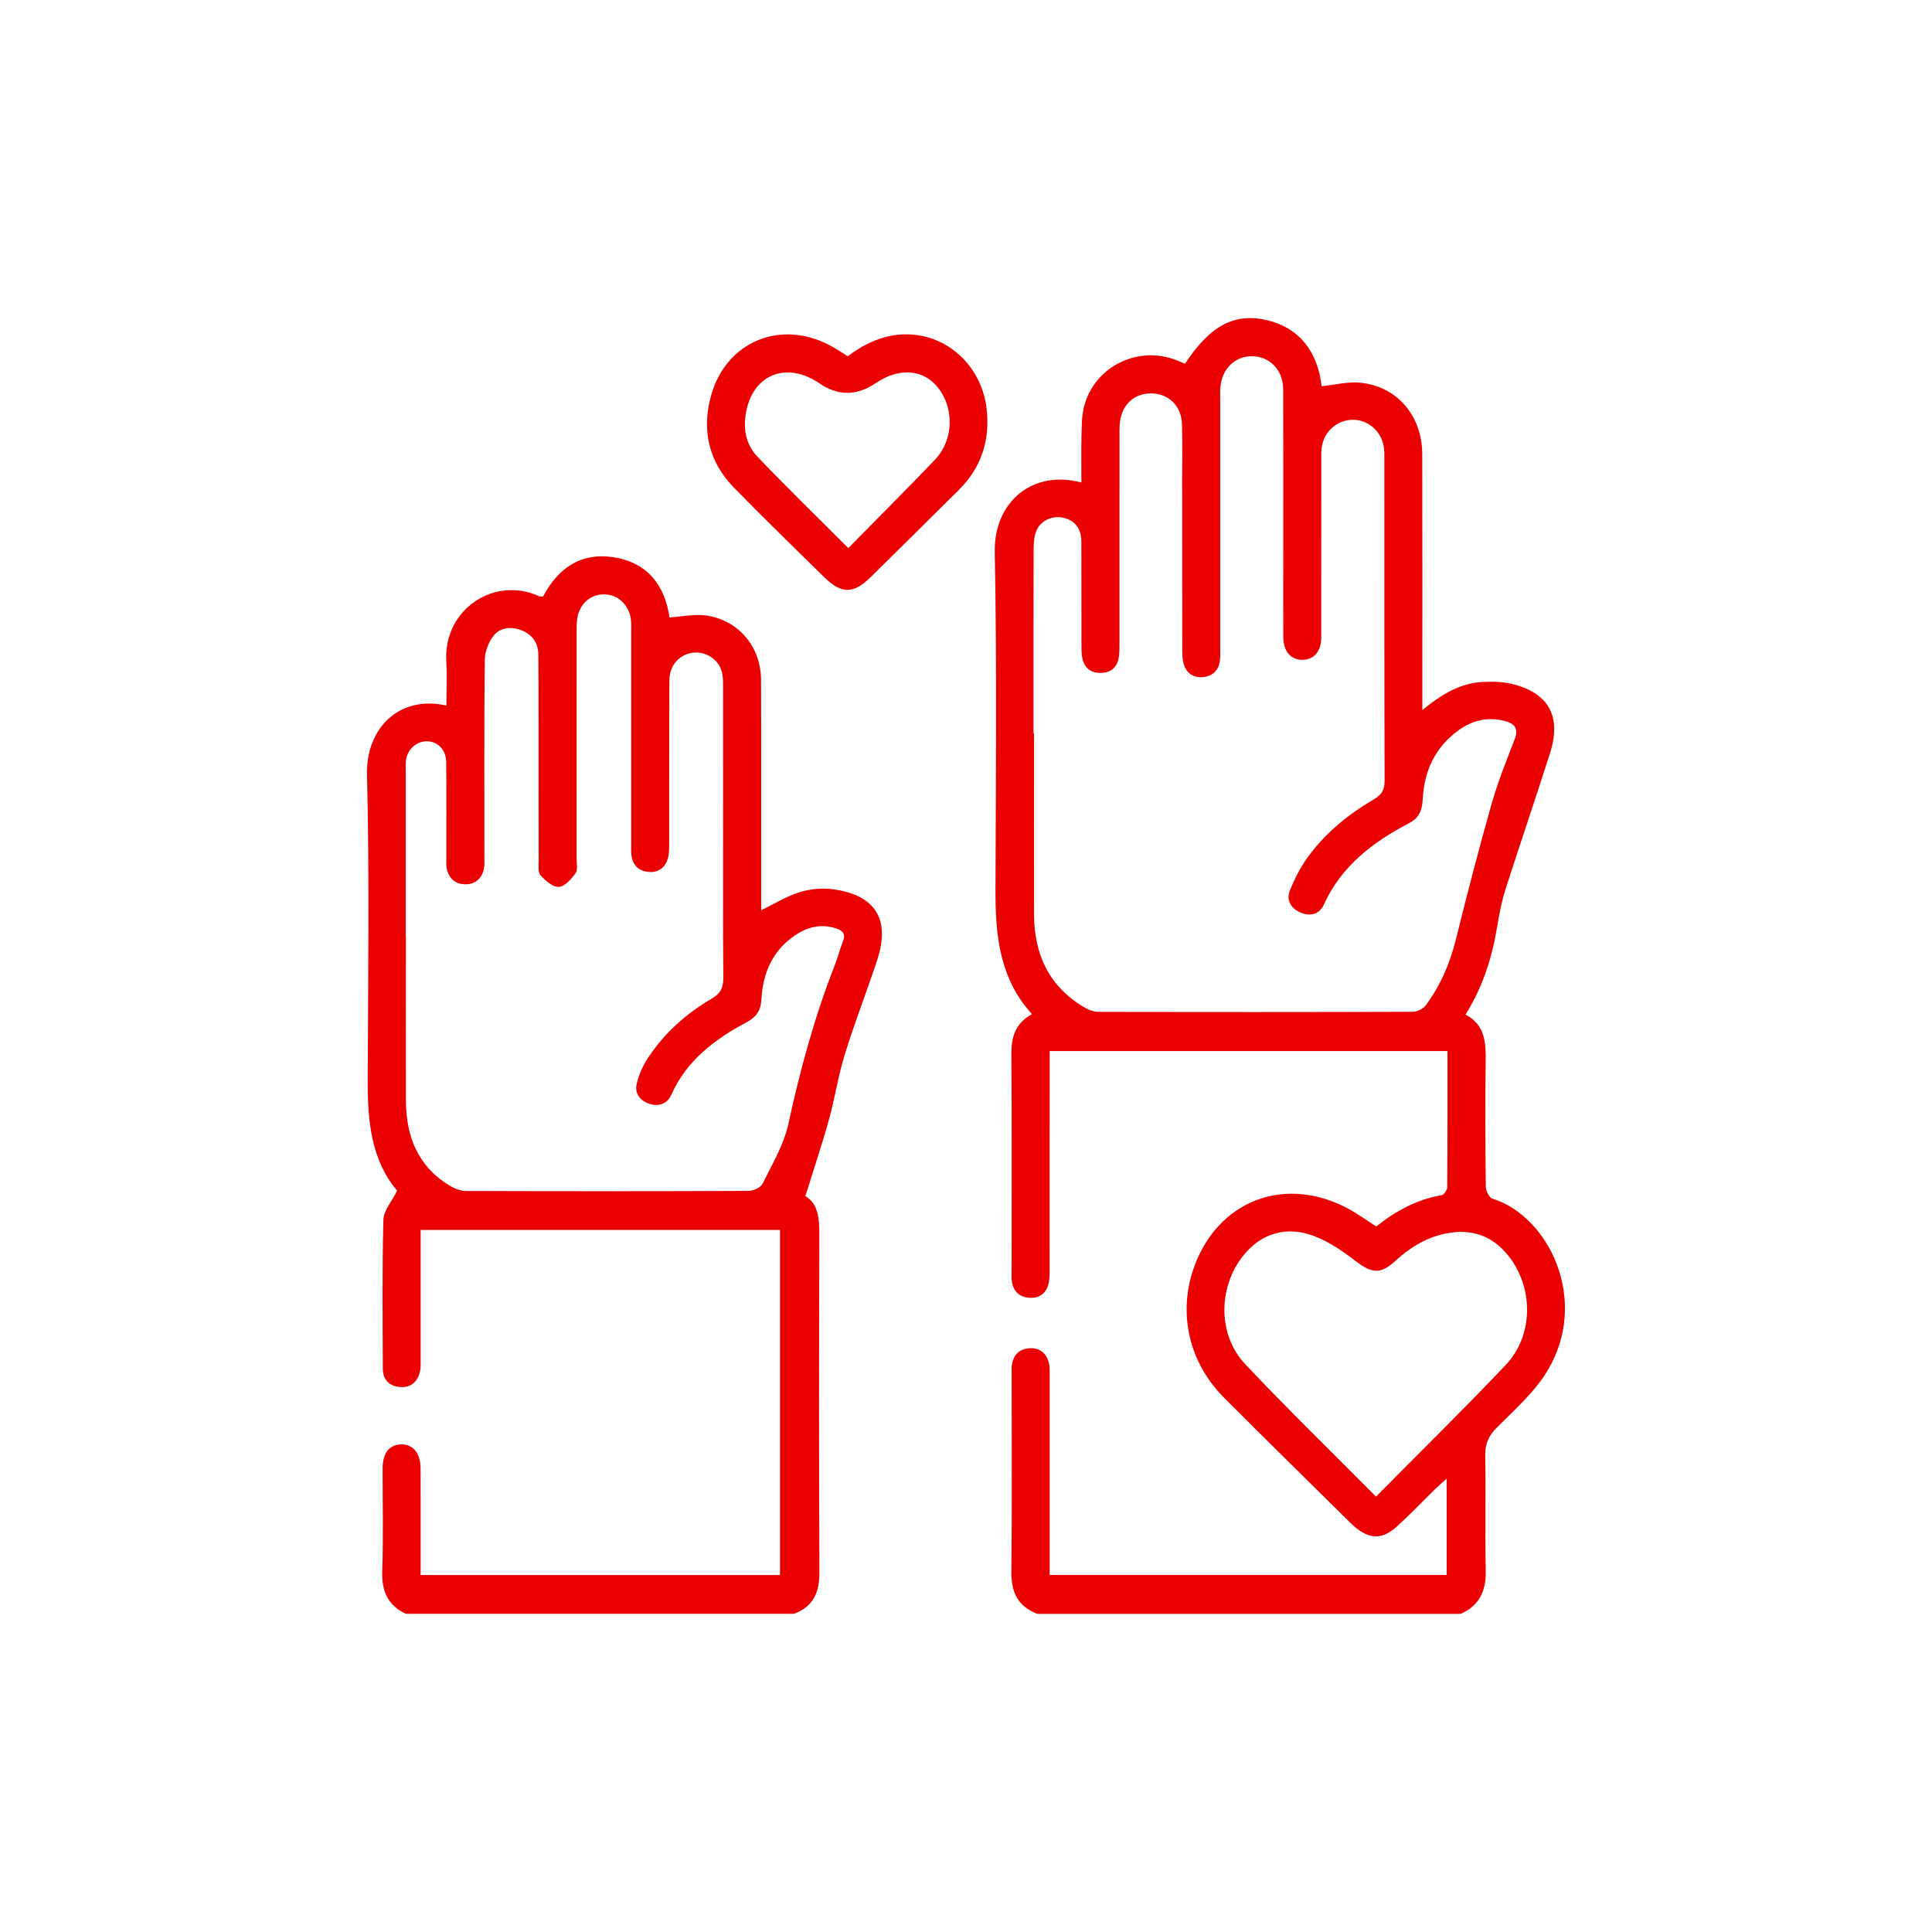 <?xml version="1.0" encoding="UTF-8"?><svg id="a" xmlns="http://www.w3.org/2000/svg" viewBox="0 0 446.92 446.92"><defs><style>.b{fill:#eb0000;}</style></defs><path class="b" d="M239.93,373.32c-4.41-1.71-6.02-4.92-5.97-9.6,.16-15.21,.06-30.43,.06-45.65,0-.78-.06-1.57,.06-2.34,.35-2.32,1.73-3.71,4.08-3.85,2.38-.14,3.9,1.16,4.47,3.4,.26,1.01,.18,2.13,.18,3.2,0,15.21,0,30.42,0,45.84h91.84v-22.29c-1.05,.95-1.76,1.55-2.43,2.2-3,2.94-5.9,5.99-9,8.81-3.47,3.16-6.33,3.1-9.88,.12-.37-.31-.72-.66-1.07-1-9.72-9.61-19.49-19.18-29.14-28.86-8.61-8.63-10.94-20.88-6.26-31.85,6.06-14.22,20.85-19.32,34.83-11.95,2.23,1.18,4.28,2.7,6.67,4.22,4.36-3.51,9.32-6.26,15.14-7.25,.53-.09,1.26-1.19,1.27-1.82,.08-10.42,.06-20.85,.06-31.51h-92.03v3.27c0,15.8,0,31.6-.01,47.4,0,1.16,0,2.38-.33,3.46-.66,2.12-2.27,3.13-4.5,2.93-2.24-.2-3.53-1.54-3.89-3.71-.14-.86-.07-1.75-.07-2.63,0-16.68,.07-33.36-.05-50.04-.03-3.93,.89-7.1,4.77-9.22-7.66-8.39-8.49-18.55-8.45-29.05,.09-25.95,.33-51.9-.17-77.83-.22-11.48,8.56-19.13,20.04-16.11,0-3.58-.07-7.06,.02-10.53,.06-2.33,.02-4.73,.58-6.97,2.25-8.99,11.92-14.07,20.7-11.04,.91,.31,1.79,.72,2.67,1.07,5.85-8.9,11.52-11.87,19.12-10.04,7.19,1.73,11.57,7.12,12.48,15.25,3.02-.31,6.1-1.13,9.05-.81,8.51,.91,14.2,7.69,14.23,16.52,.05,18.53,.02,37.06,.02,55.6,0,1.03,0,2.05,0,3.6,4.42-3.63,8.74-6.25,14.01-6.51,2.22-.11,4.53-.06,6.67,.45,8.57,2.06,11.57,7.51,8.85,16.05-3.34,10.48-6.91,20.88-10.26,31.36-.89,2.77-1.45,5.67-1.92,8.54-1.19,7.18-3.28,14.02-7.36,20.55,4.49,2.33,4.72,6.4,4.66,10.75-.13,9.65-.08,19.31,.03,28.97,.01,.99,.75,2.62,1.49,2.85,12.95,3.94,22.72,23.45,12.68,39.97-2.98,4.9-7.54,8.89-11.65,13.03-1.88,1.89-2.7,3.7-2.65,6.36,.16,8.87-.08,17.75,.12,26.63,.1,4.69-1.41,8.13-5.82,10.07h-97.96Zm-.85-203.65h.12c0,13.95-.02,27.9,0,41.84,.01,9.12,3.36,16.53,11.4,21.38,1.02,.62,2.28,1.17,3.43,1.17,24.24,.07,48.48,.07,72.72-.01,1.05,0,2.47-.68,3.08-1.51,3.39-4.59,5.6-9.73,6.98-15.31,2.59-10.48,5.3-20.94,8.25-31.33,1.43-5.05,3.42-9.94,5.31-14.85,1.03-2.68-.14-3.77-2.54-4.34-3.89-.92-7.38-.01-10.52,2.28-5.33,3.9-7.85,9.33-8.19,15.79-.13,2.4-.68,4.33-3.01,5.55-8.46,4.41-15.83,9.96-19.91,19.01-.96,2.12-3.11,2.7-5.27,1.79-2.26-.94-3.47-2.85-2.53-5.18,1.08-2.68,2.43-5.33,4.12-7.67,4.07-5.6,9.39-9.92,15.33-13.4,1.86-1.09,2.45-2.24,2.44-4.35-.08-24.68-.05-49.35-.06-74.03,0-1.07,.04-2.16-.14-3.21-.64-3.72-3.82-6.33-7.41-6.18-3.64,.15-6.57,2.93-6.97,6.68-.1,.97-.06,1.95-.06,2.92,0,13.56,0,27.12-.01,40.67,0,3.25-1.61,5.17-4.24,5.25-2.76,.08-4.52-1.9-4.54-5.26-.04-5.85-.01-11.7-.01-17.56,0-13.27,.03-26.53-.02-39.8-.02-4.31-2.95-7.42-6.92-7.6-4.1-.18-7.28,2.83-7.61,7.25-.07,.87-.03,1.75-.03,2.63,0,19.21,0,38.43,0,57.64,0,.97,.05,1.96-.08,2.92-.28,2.23-1.68,3.54-3.84,3.77-2.19,.24-3.84-.8-4.5-2.93-.34-1.09-.37-2.3-.37-3.46-.02-13.07-.01-26.14-.02-39.21,0-4.29,.07-8.59-.04-12.87-.11-4.19-3-7.05-6.98-7.15-4.01-.09-6.95,2.58-7.38,6.76-.11,1.06-.09,2.14-.09,3.21,0,16,0,31.99-.01,47.99,0,1.07,.02,2.16-.17,3.21-.39,2.22-1.82,3.42-4.05,3.49-2.37,.07-3.91-1.12-4.38-3.46-.21-1.04-.18-2.13-.19-3.2-.02-7.9,0-15.8-.03-23.7-.01-2.72-1.17-4.72-3.92-5.48-2.53-.69-5.41,.48-6.43,2.84-.55,1.28-.68,2.82-.69,4.25-.05,14.24-.03,28.48-.03,42.72Zm79.22,176.54c10.33-10.45,20.37-20.27,30.01-30.46,6.49-6.86,6.48-17.91,.6-25.28-3.7-4.63-8.49-6.28-14.3-5.16-4.66,.9-8.48,3.29-11.92,6.44-3.34,3.06-5.37,2.8-8.95,.07-2.98-2.28-6.18-4.52-9.64-5.85-6.48-2.49-12.26-.68-16.34,4.28-5.97,7.26-6.18,18.44,.26,25.28,9.69,10.29,19.83,20.14,30.29,30.68Z"/><path class="b" d="M93.88,373.32c-4.22-1.99-5.62-5.3-5.46-9.91,.28-7.89,.07-15.8,.09-23.7,0-3.52,1.51-5.48,4.19-5.58,2.81-.1,4.58,1.97,4.59,5.55,.03,7.12,.01,14.24,.01,21.36,0,1.05,0,2.1,0,3.3h83.13v-79.82H97.3c0,1.3,0,2.54,0,3.77,0,8.78,0,17.56,0,26.33,0,.88,.05,1.78-.14,2.62-.54,2.4-2.08,3.78-4.59,3.61-2.49-.17-4-1.66-4.01-4.18-.05-11.51-.17-23.02,.13-34.52,.06-2.12,1.93-4.2,3.18-6.73-5.91-6.93-6.85-15.9-6.81-25.23,.08-23.7,.41-47.41-.16-71.1-.25-10.46,7.31-18.36,18.37-15.88,0-3.44,.17-6.82-.03-10.18-.71-12.09,11.12-19.83,21.41-15.13,.24,.11,.56,.07,.97,.11,3.39-6.46,8.61-10.21,16.08-9.14,8,1.14,12.09,6.48,13.18,13.97,2.87-.2,5.6-.82,8.22-.49,7.62,.96,12.92,7.17,12.95,14.94,.07,16.68,.02,33.36,.03,50.03,0,1.06,0,2.11,0,3.25,3.01-1.47,5.75-3.19,8.73-4.13,2.44-.77,5.23-1.08,7.76-.75,9.97,1.31,13.46,6.98,10.32,16.47-2.42,7.3-5.22,14.48-7.49,21.82-1.52,4.92-2.27,10.07-3.65,15.03-1.6,5.77-3.52,11.46-5.46,17.7,3.06,1.73,3.25,5.32,3.24,9.18-.07,25.94-.1,51.89,.02,77.83,.02,4.63-1.39,7.95-5.9,9.6H93.88Zm-.01-156.92h.02c0,12.68-.02,25.36,0,38.05,.02,8.31,2.68,15.34,10.15,19.83,1.1,.66,2.46,1.22,3.71,1.22,21.8,.07,43.6,.08,65.4-.02,1.12,0,2.81-.77,3.25-1.66,2.22-4.51,4.92-9,5.97-13.82,2.72-12.51,6.05-24.78,10.72-36.69,.71-1.81,1.18-3.71,1.9-5.52,.69-1.73-.04-2.52-1.6-3.03-3.45-1.12-6.58-.35-9.46,1.6-5.3,3.57-7.49,8.83-7.81,14.97-.13,2.42-1.18,3.93-3.28,5.06-7.43,3.98-14,8.86-17.57,16.91-.86,1.94-2.78,2.76-4.95,2.07-2.23-.71-3.56-2.38-3.03-4.67,.47-2.04,1.37-4.08,2.52-5.84,3.79-5.82,8.89-10.38,14.86-13.87,2.09-1.23,2.67-2.59,2.65-4.88-.1-11.9-.05-23.8-.05-35.7,0-10.54,0-21.07-.01-31.61,0-1.16,.01-2.37-.3-3.48-.77-2.78-3.71-4.66-6.53-4.35-3.23,.35-5.57,2.9-5.59,6.42-.06,12.68-.02,25.36-.04,38.05,0,1.06-.02,2.17-.31,3.17-.62,2.13-2.23,3.27-4.41,3.09-2.29-.18-3.76-1.54-4.02-3.92-.1-.87-.05-1.75-.05-2.63,0-16.29,0-32.58,0-48.87,0-.98,.05-1.96-.06-2.92-.4-3.43-2.98-5.84-6.21-5.87-3.24-.03-5.81,2.32-6.24,5.79-.13,1.06-.11,2.14-.11,3.21,0,17.36,0,34.73-.01,52.09,0,1.17,.32,2.64-.25,3.43-.97,1.35-2.5,3.07-3.87,3.15-1.38,.08-3.11-1.45-4.22-2.68-.63-.7-.43-2.23-.43-3.39-.03-10.63-.01-21.27-.02-31.9,0-5.27,0-10.54-.06-15.8-.03-2.72-1.45-4.67-3.96-5.61-2.36-.89-4.91-.67-6.45,1.35-1.14,1.5-1.96,3.66-1.98,5.53-.16,15.12-.09,30.24-.09,45.36,0,.97,.09,1.98-.1,2.92-.47,2.3-2.03,3.64-4.33,3.62-2.3-.02-3.82-1.38-4.28-3.68-.17-.85-.08-1.75-.09-2.63,0-7.32,.04-14.63-.03-21.95-.03-2.87-1.94-4.8-4.46-4.82-2.59-.02-4.73,2.08-4.89,4.83-.04,.68-.01,1.37-.01,2.05,0,12.68,0,25.36,0,38.05Z"/><path class="b" d="M196.13,82.39c4.49-3.37,9.32-5.39,14.82-5,8.99,.63,16.17,7.83,17.26,17.06,.87,7.33-1.16,13.68-6.45,18.92-6.8,6.73-13.57,13.48-20.4,20.18-3.92,3.84-6.71,3.87-10.58,.08-7.04-6.9-14.11-13.77-20.99-20.82-5.87-6.02-7.53-13.34-5.29-21.35,3.48-12.43,15.99-17.62,27.46-11.58,1.37,.72,2.66,1.61,4.16,2.53Zm.1,44.4c6.92-7.04,13.56-13.65,20.03-20.42,4.49-4.7,4.54-12.32,.37-17.11-3.41-3.92-8.86-4.16-14.06-.63q-6.57,4.46-13,.06c-7.3-5-14.89-2.37-16.83,5.91-.94,4-.42,8,2.44,11,6.72,7.06,13.72,13.85,21.06,21.19Z"/></svg>